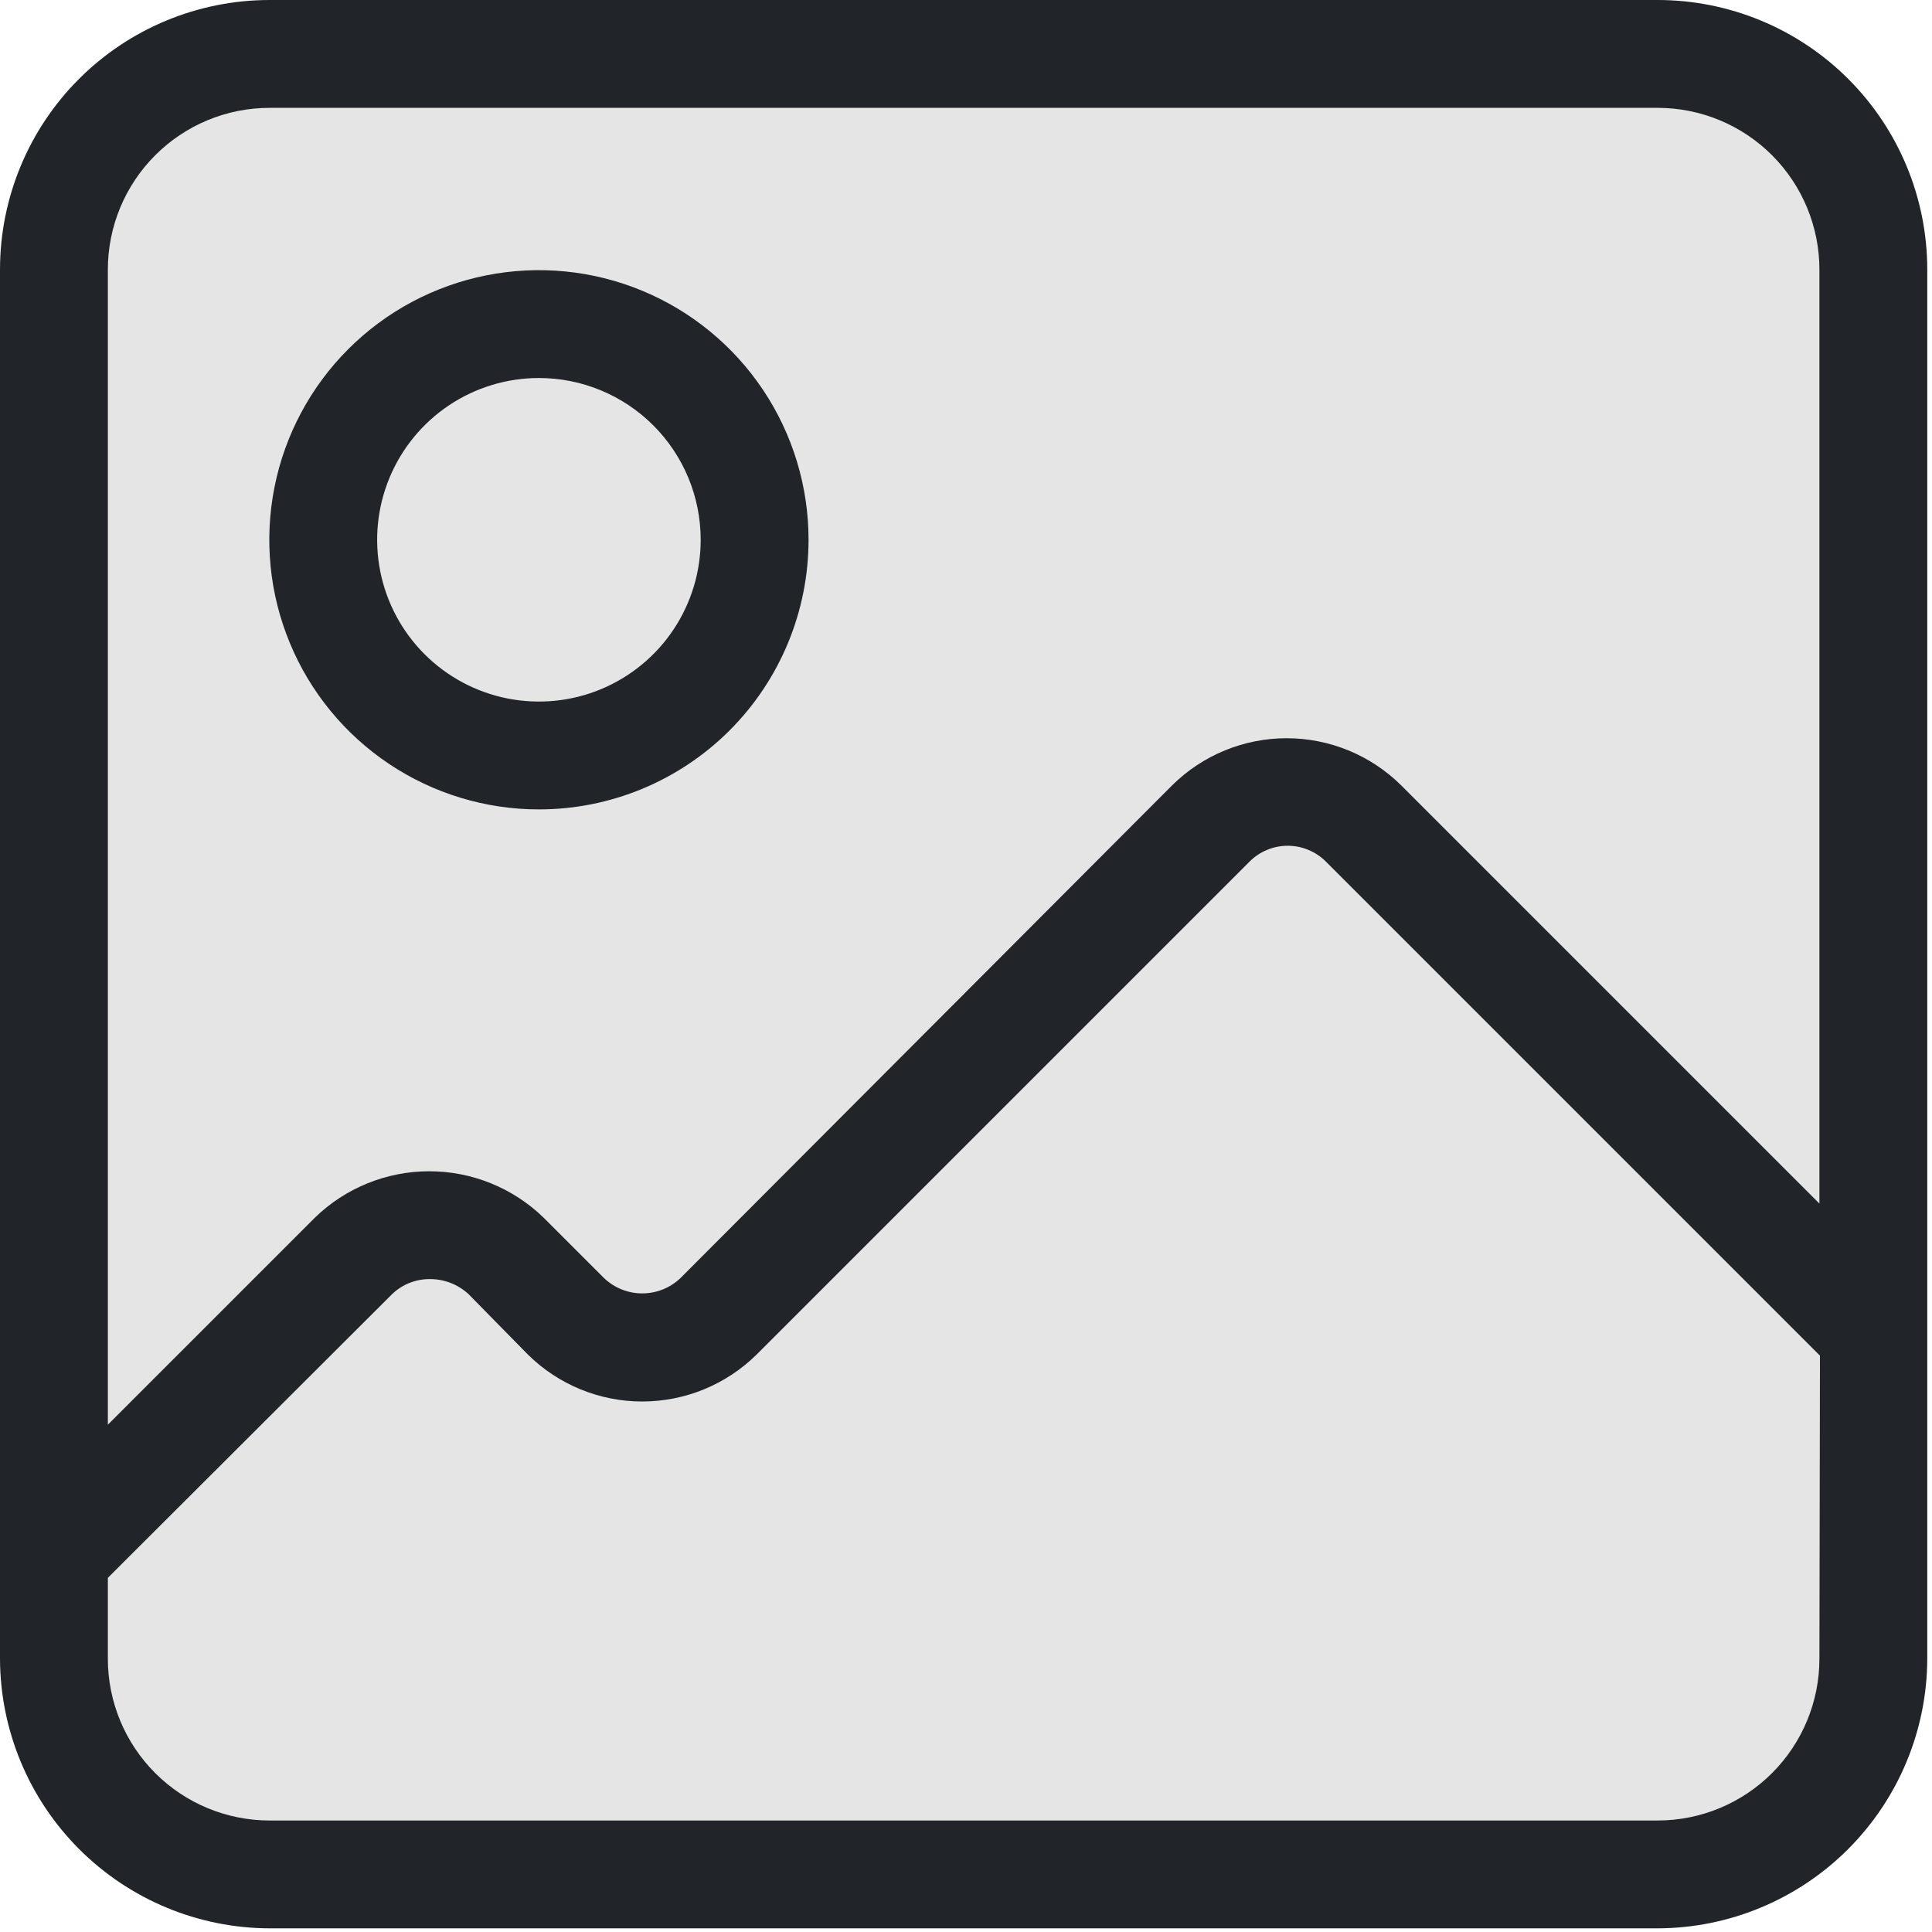 <svg width="312" height="312" viewBox="0 0 312 312" fill="none" xmlns="http://www.w3.org/2000/svg">
<rect width="311" height="311" rx="47" fill="#E5E5E5"/>
<path d="M267.694 0H43.542C31.994 0 20.919 4.587 12.753 12.753C4.587 20.919 0 31.994 0 43.542V267.868C0.032 279.406 4.63 290.463 12.789 298.621C20.947 306.78 32.004 311.378 43.542 311.41H267.694C279.232 311.378 290.289 306.78 298.447 298.621C306.606 290.463 311.204 279.406 311.236 267.868V43.542C311.236 37.824 310.11 32.162 307.921 26.879C305.733 21.596 302.526 16.796 298.483 12.753C294.44 8.71 289.64 5.503 284.357 3.314C279.074 1.126 273.412 0 267.694 0ZM17.417 43.542C17.417 36.613 20.169 29.968 25.069 25.069C29.968 20.169 36.613 17.417 43.542 17.417H267.694C274.623 17.417 281.268 20.169 286.167 25.069C291.067 29.968 293.819 36.613 293.819 43.542V194.37L226.242 126.793C221.324 121.939 214.691 119.217 207.781 119.217C200.87 119.217 194.238 121.939 189.319 126.793L109.899 206.387C108.236 207.982 106.021 208.872 103.716 208.872C101.412 208.872 99.197 207.982 97.533 206.387L87.78 196.634C82.834 191.833 76.211 189.148 69.318 189.148C62.425 189.148 55.803 191.833 50.857 196.634L17.417 230.074V43.542ZM293.819 267.868C293.819 274.797 291.067 281.442 286.167 286.341C281.268 291.241 274.623 293.993 267.694 293.993H43.542C36.613 293.993 29.968 291.241 25.069 286.341C20.169 281.442 17.417 274.797 17.417 267.868V254.806L63.31 209C64.946 207.423 67.133 206.548 69.405 206.562C71.73 206.546 73.972 207.418 75.675 209L85.255 218.753C90.173 223.608 96.806 226.33 103.716 226.33C110.627 226.33 117.259 223.608 122.178 218.753L201.772 139.159C202.582 138.343 203.545 137.695 204.606 137.253C205.667 136.811 206.805 136.583 207.955 136.583C209.105 136.583 210.243 136.811 211.304 137.253C212.365 137.695 213.328 138.343 214.138 139.159L293.906 218.927L293.819 267.868Z" fill="#212529"/>
<path d="M87.031 130.712C78.419 130.712 70.001 128.158 62.84 123.374C55.68 118.59 50.099 111.789 46.804 103.833C43.508 95.877 42.646 87.122 44.326 78.676C46.006 70.23 50.153 62.471 56.242 56.382C62.332 50.292 70.09 46.145 78.536 44.465C86.983 42.785 95.737 43.648 103.694 46.943C111.65 50.239 118.45 55.82 123.235 62.98C128.019 70.14 130.573 78.559 130.573 87.17C130.573 98.718 125.985 109.793 117.82 117.959C109.654 126.125 98.579 130.712 87.031 130.712ZM87.031 61.045C81.864 61.045 76.813 62.578 72.517 65.448C68.22 68.319 64.872 72.399 62.895 77.173C60.917 81.947 60.4 87.199 61.408 92.267C62.416 97.335 64.904 101.99 68.558 105.644C72.211 109.297 76.867 111.785 81.934 112.793C87.002 113.801 92.255 113.284 97.029 111.307C101.802 109.329 105.882 105.981 108.753 101.685C111.624 97.388 113.156 92.337 113.156 87.17C113.156 80.242 110.404 73.597 105.504 68.697C100.605 63.798 93.96 61.045 87.031 61.045Z" fill="#212529"/>
<defs>
<rect width="311.236" height="311.41" rx="30" fill="white"/>
</defs>
</svg>
